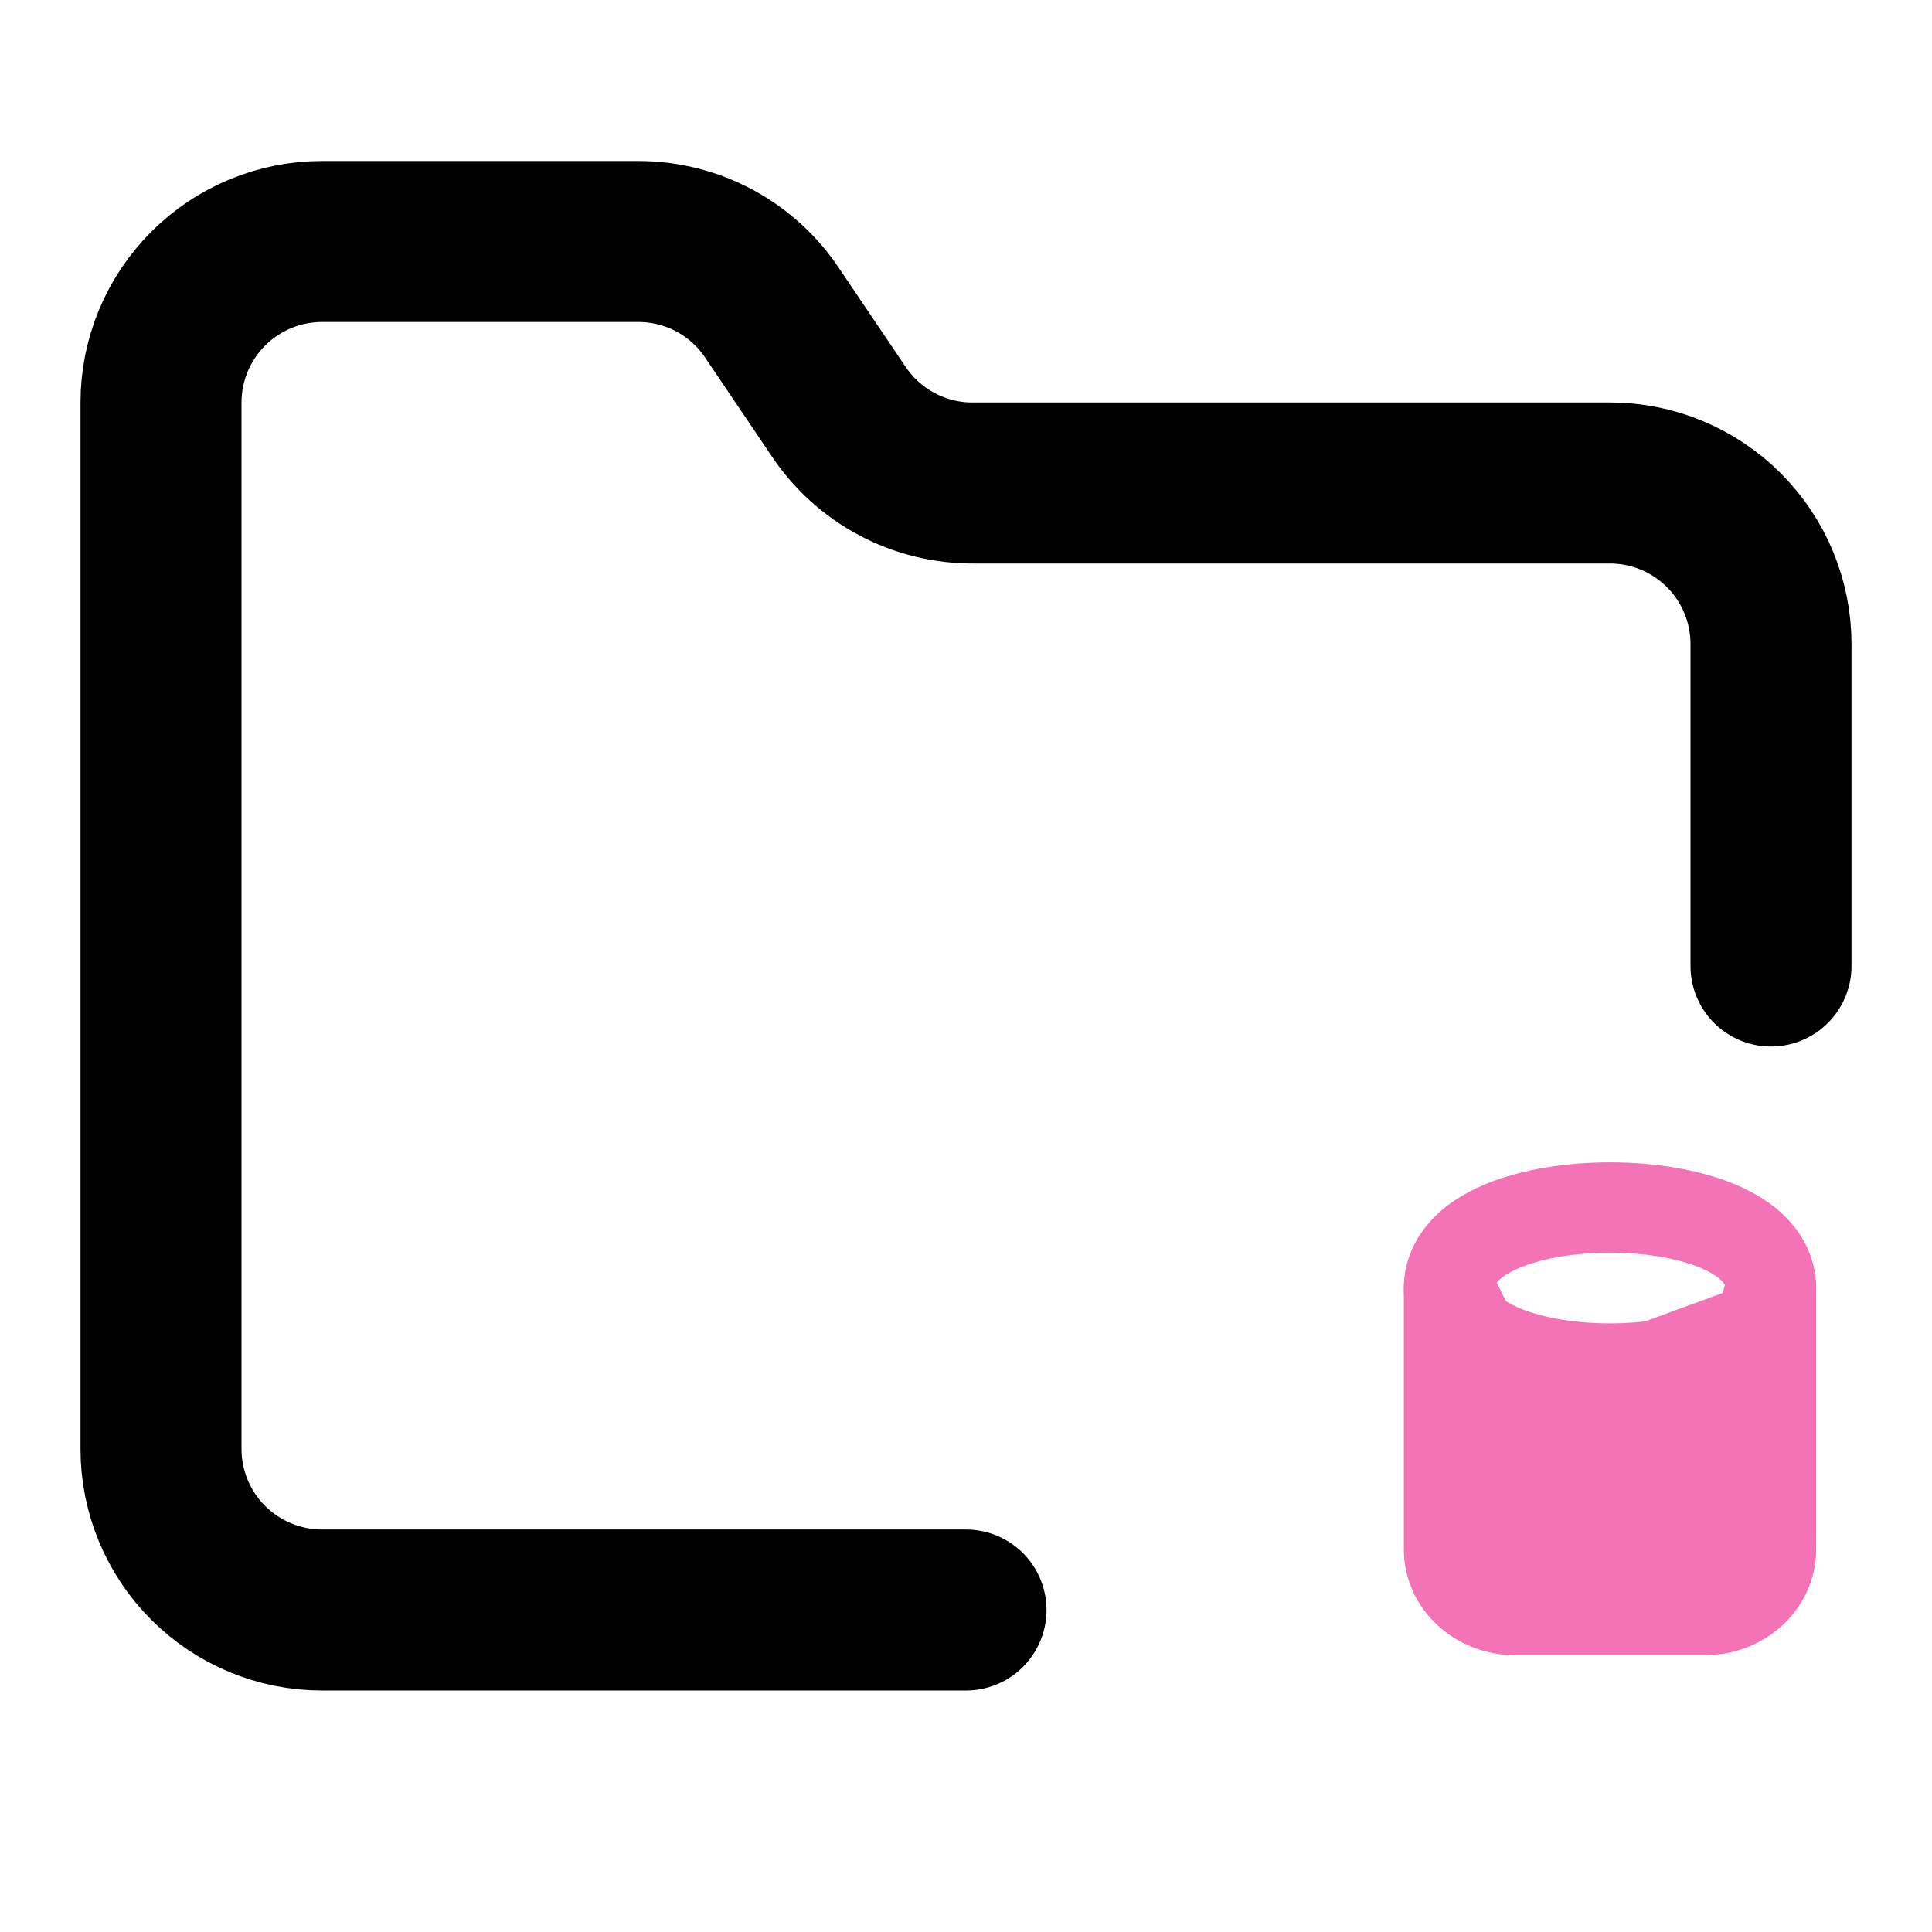 <svg width="24" height="24" viewBox="0 0 24 24" fill="none" xmlns="http://www.w3.org/2000/svg">
    <g clip-path="url(#clip0_104_374)">
        <path
            d="M12 20H4C3.47 20 2.961 19.789 2.586 19.414C2.211 19.039 2 18.53 2 18V5C2 4.47 2.211 3.961 2.586 3.586C2.961 3.211 3.47 3 4 3H7.93C8.261 3 8.587 3.082 8.879 3.239C9.17 3.396 9.418 3.623 9.6 3.9L10.41 5.1C10.594 5.379 10.845 5.608 11.14 5.765C11.435 5.923 11.765 6.003 12.1 6H20C20.53 6 21.039 6.211 21.414 6.586C21.789 6.961 22 7.47 22 8V12"
            stroke="currentColor" stroke-width="2" stroke-linecap="round" stroke-linejoin="round" />
        <path
            d="M20 17C20.482 17 20.936 16.925 21.284 16.791C21.456 16.724 21.622 16.636 21.751 16.518C21.88 16.4 22 16.225 22 16C22 15.775 21.88 15.6 21.751 15.482C21.622 15.364 21.456 15.276 21.284 15.209C20.936 15.075 20.482 15 20 15C19.518 15 19.064 15.075 18.716 15.209C18.544 15.276 18.378 15.364 18.249 15.482C18.12 15.6 18 15.775 18 16C18 16.225 18.12 16.4 18.249 16.518C18.378 16.636 18.544 16.724 18.716 16.791C19.064 16.925 19.518 17 20 17Z"
            stroke="#F472B6" stroke-width="1.122" />
        <path
            d="M18 19.246V16L18.333 16.672L18.51 17.143L19.913 17.203L21.862 16.49L22 16V19.246C22 19.662 21.633 20 21.18 20H18.82C18.367 20 18 19.662 18 19.246Z"
            fill="#F472B6" stroke="#F472B6" stroke-width="1.122" stroke-linejoin="round" />
    </g>
    <defs>
        <clipPath id="clip0_104_374">
            <rect width="24" height="24" fill="white" />
        </clipPath>
    </defs>
</svg>